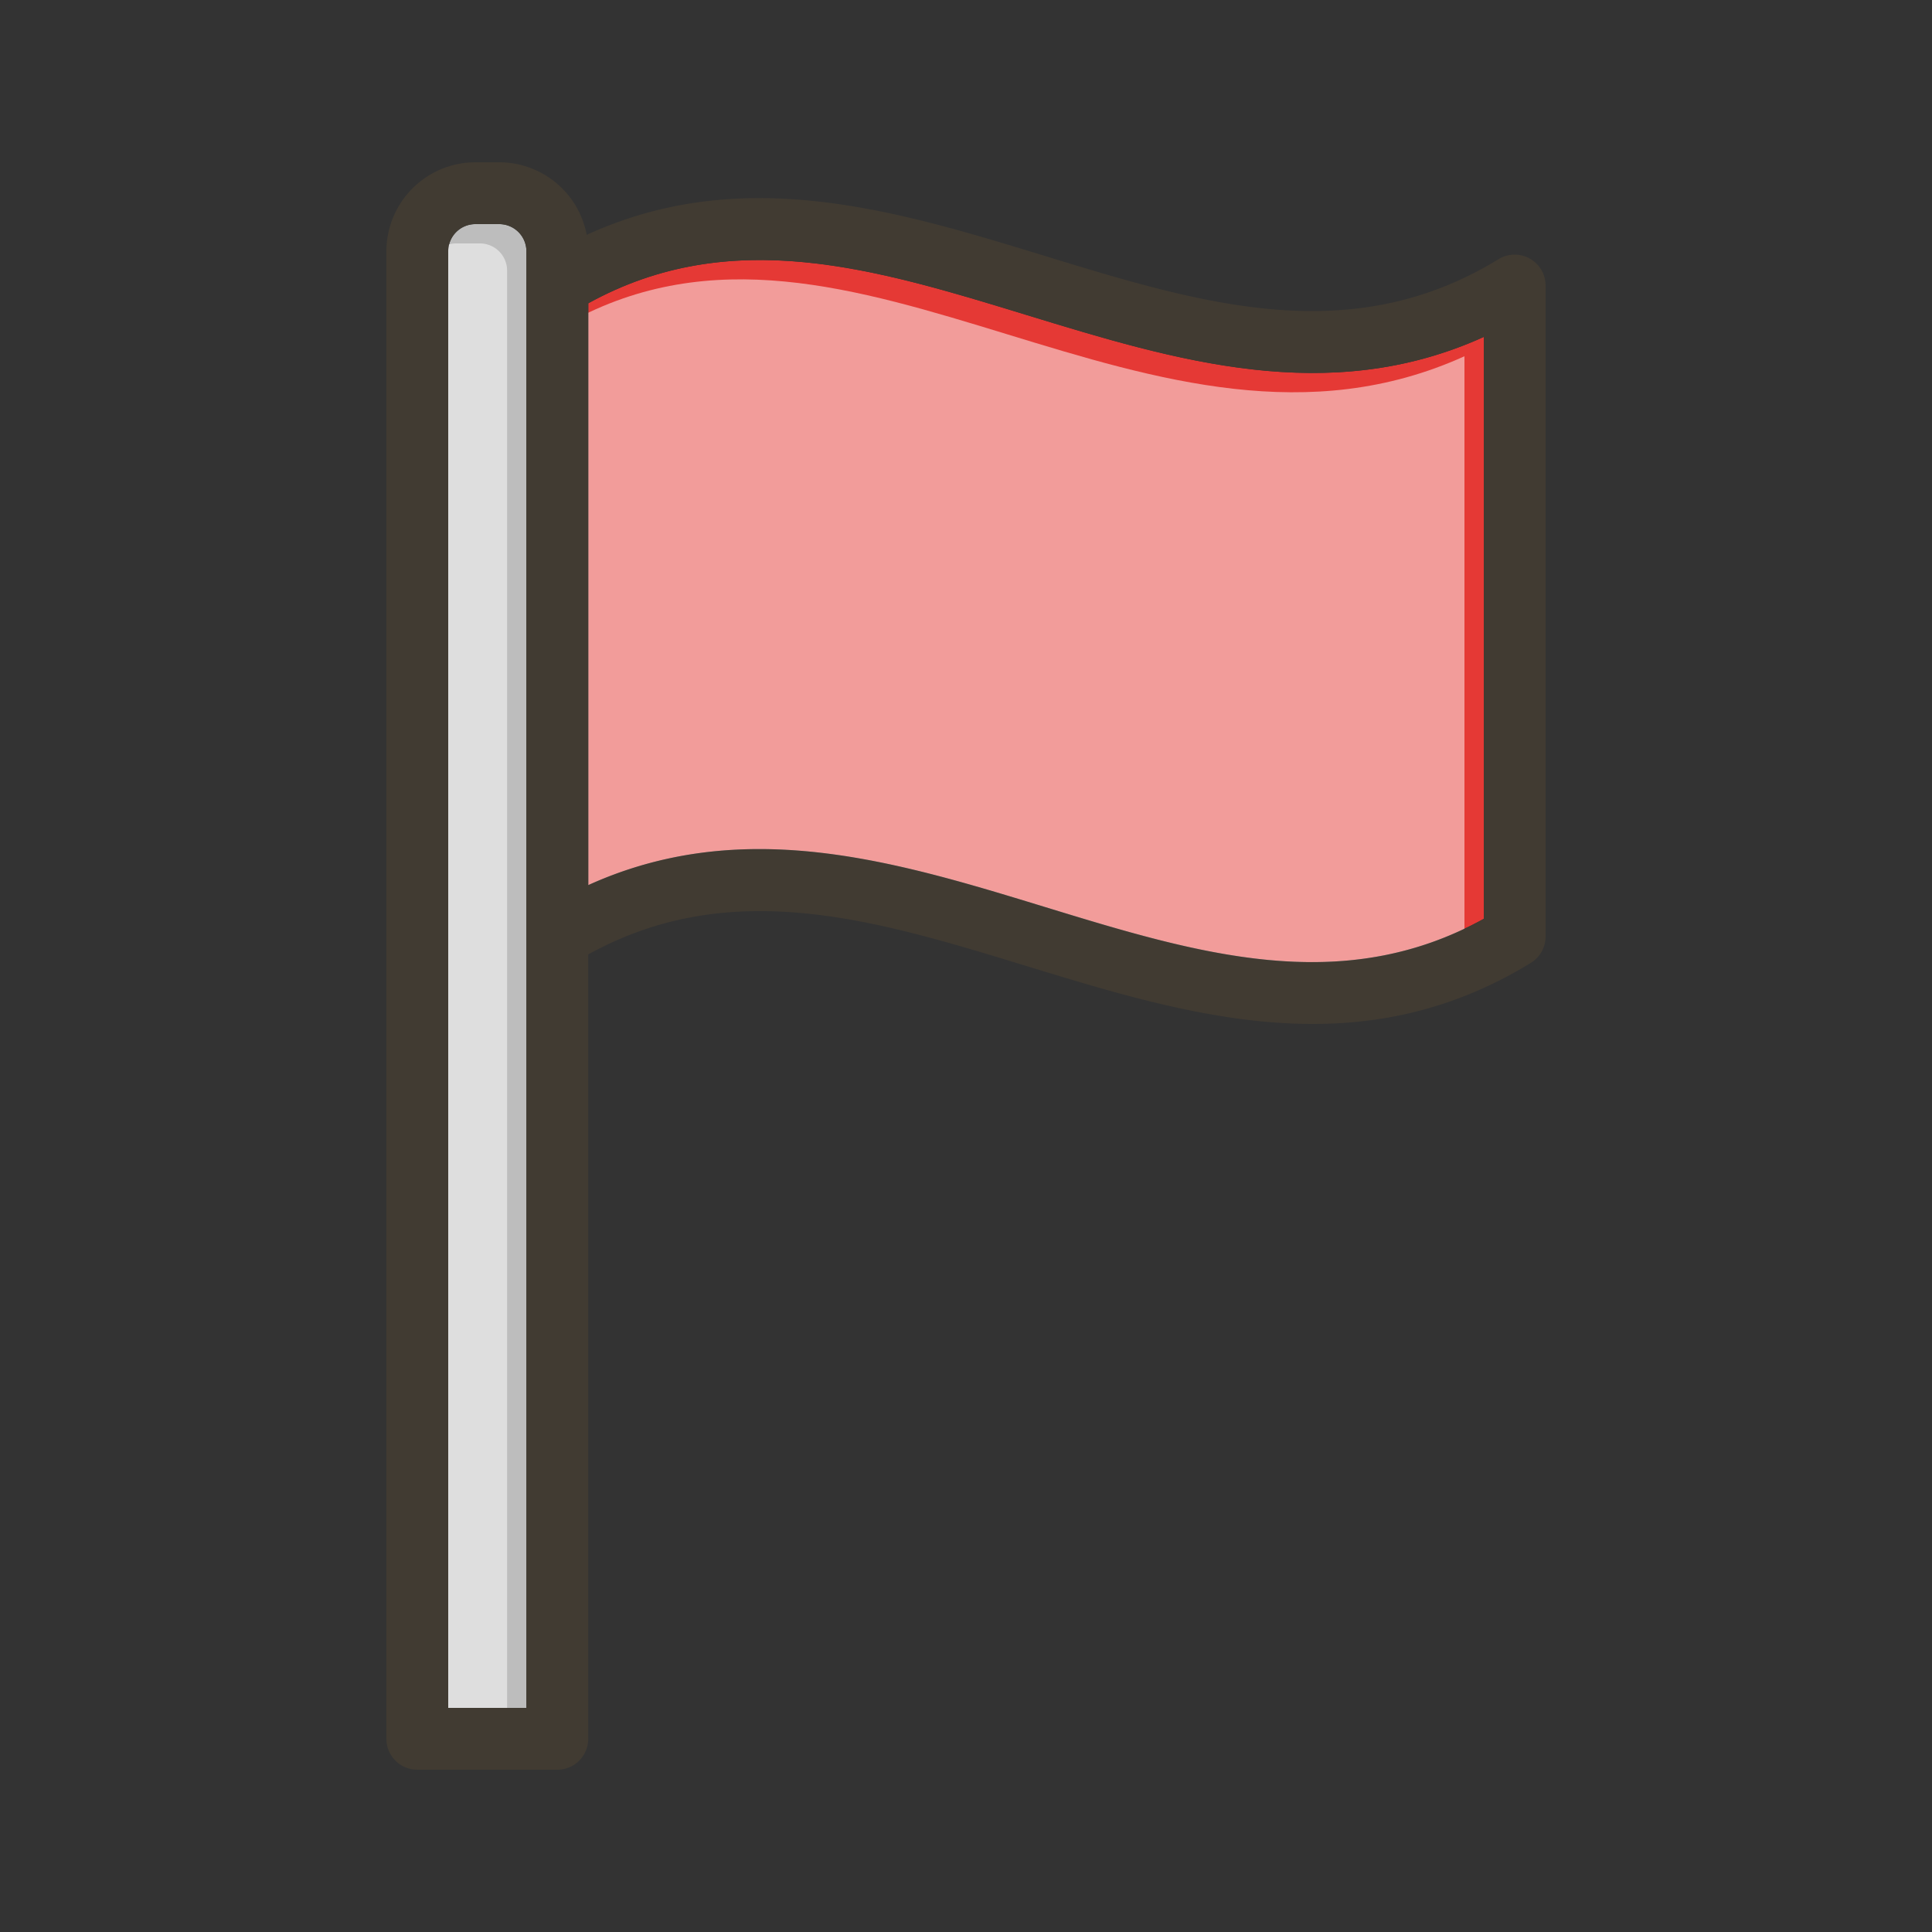 <svg id="Layer_1" viewBox="0 0 1000 1000" xmlns="http://www.w3.org/2000/svg" data-name="Layer 1"><rect x="0" y="0" width="1000" height="1000" fill="#333333" stroke="none"/><path d="m768 174.39v301.19c-73.93 40.77-148.39 18-227.08-6.1-48.46-14.83-97.87-30-147.91-30-29.31 0-58.85 5.19-88.54 18.65v-301.13c73.93-40.77 148.4-18 227.09 6.1 76.84 23.51 156.06 47.75 236.44 11.29z" fill="#e53935"/><path d="m272.47 130.05v753.95h-40.47v-753.95a14.06 14.06 0 0 1 14.05-14.05h12.37a14.06 14.06 0 0 1 14.05 14.05z" fill="#bdbdbd"/><g fill="#fff" opacity=".5"><path d="m758 184.39v301.19c-73.93 40.77-148.39 18-227.08-6.1-48.46-14.83-97.87-30-147.91-30-29.31 0-58.85 5.19-88.54 18.65v-301.13c73.93-40.77 148.4-18 227.09 6.1 76.84 23.51 156.06 47.75 236.44 11.29z"/><path d="m262.47 140.05v753.95h-40.47v-753.95a14.06 14.06 0 0 1 14.05-14.05h12.37a14.06 14.06 0 0 1 14.05 14.05z"/></g><g fill="#413b32"><path d="m791.82 133.84a16 16 0 0 0 -16.17.31c-76.44 46.79-153.33 23.26-234.73-1.65-77.09-23.6-156.59-47.92-237.24-10.94a224 224 0 0 0 -23.56 12.59 16 16 0 0 0 -7.65 13.65v337a16 16 0 0 0 24.36 13.64q3.82-2.34 7.64-4.44c73.93-40.77 148.39-18 227.09 6.1 48.44 14.81 97.86 29.9 147.91 29.9 37.31 0 75-8.41 112.89-31.61a16 16 0 0 0 7.64-13.61v-337a16 16 0 0 0 -8.18-13.94zm-23.82 341.74c-73.93 40.77-148.39 18-227.08-6.1-48.46-14.83-97.87-30-147.91-30-29.31 0-58.85 5.19-88.54 18.65v-301.13c73.93-40.77 148.4-18 227.09 6.1 76.84 23.51 156.06 47.75 236.44 11.29z"/><path d="m303.68 121.56a46.12 46.12 0 0 0 -45.26-37.56h-12.37a46.1 46.1 0 0 0 -46.05 46.05v769.95a16 16 0 0 0 16 16h72.47a16 16 0 0 0 16-16v-769.95a45.68 45.68 0 0 0 -.79-8.49zm-31.21 762.44h-40.47v-753.95a14.06 14.06 0 0 1 14.05-14.05h12.37a14.06 14.06 0 0 1 14.05 14.05z"/></g></svg>